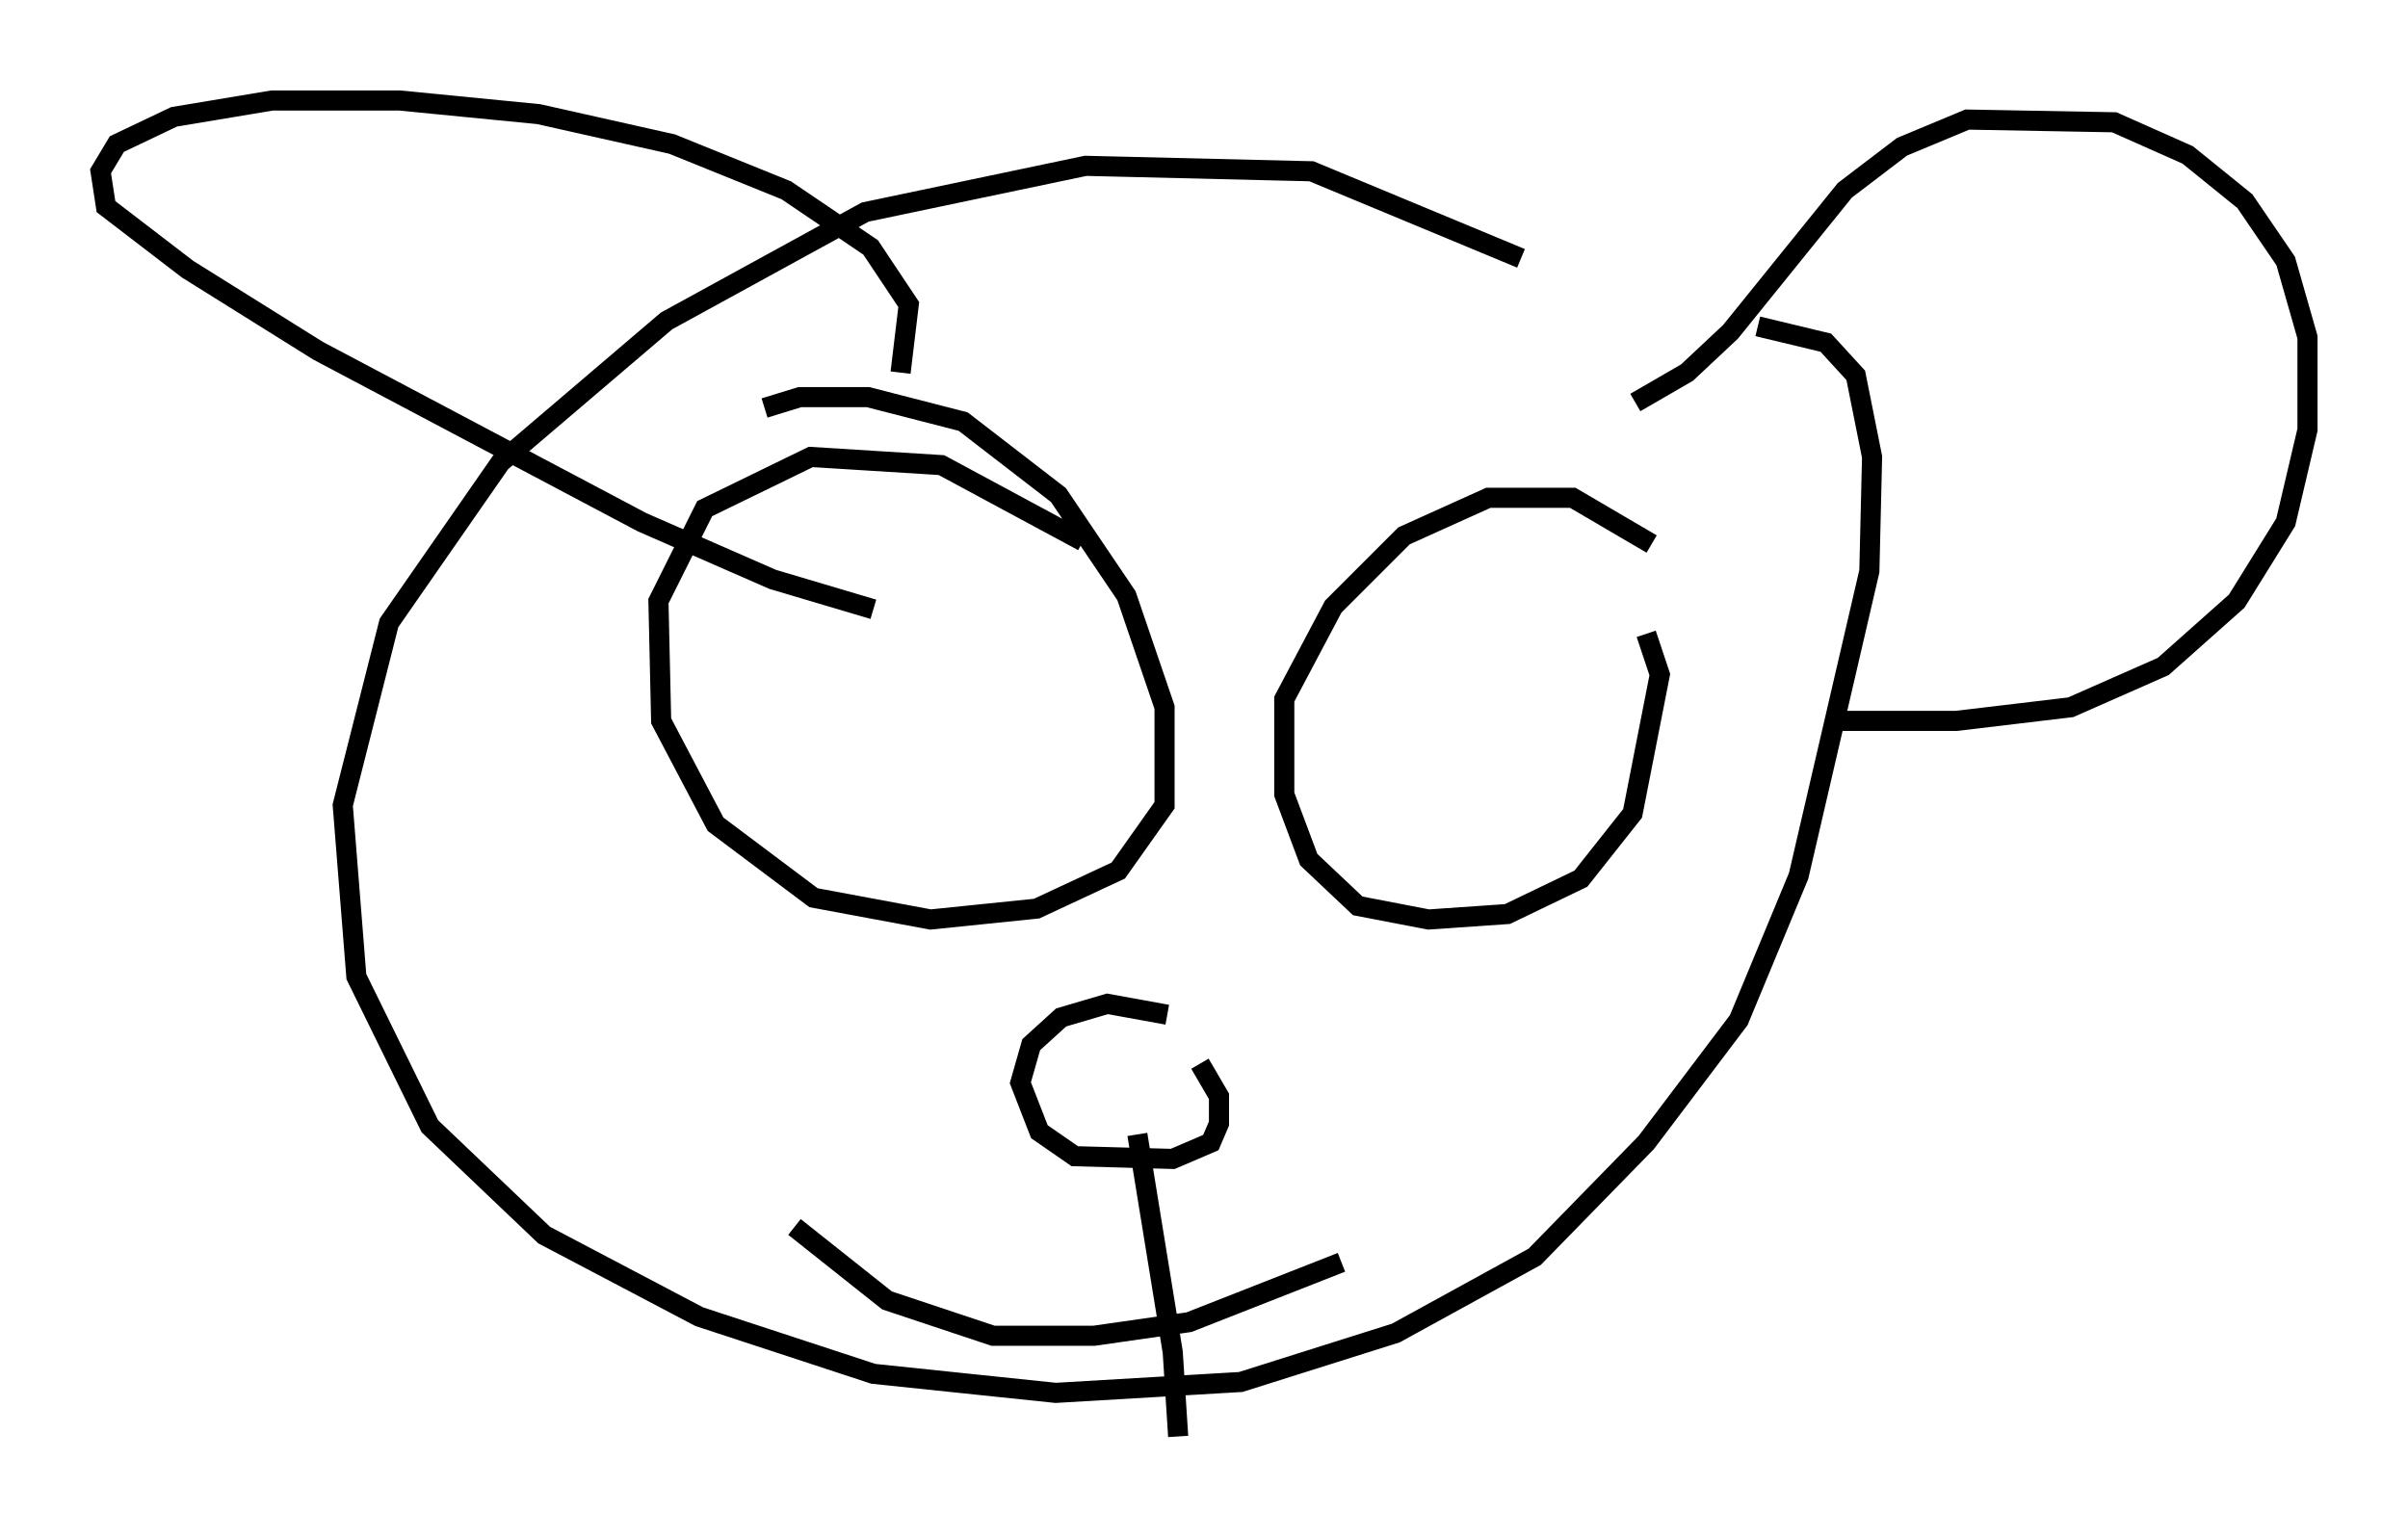 <?xml version="1.0" encoding="utf-8" ?>
<svg baseProfile="full" height="76.44" version="1.1" width="119.742" xmlns="http://www.w3.org/2000/svg" xmlns:ev="http://www.w3.org/2001/xml-events" xmlns:xlink="http://www.w3.org/1999/xlink"><defs /><rect fill="white" height="76.44" width="119.742" x="0" y="0" /><path d="M80.507, 30.169 m1.353, 1.353 l0.677, 2.03 -1.353, 6.901 l-2.571, 3.248 -3.654, 1.759 l-3.924, 0.271 -3.518, -0.677 l-2.436, -2.3 -1.218, -3.248 l0.0, -4.736 2.436, -4.601 l3.518, -3.518 4.195, -1.894 l4.195, 0.0 3.924, 2.3 m-44.113, -6.766 l1.759, -0.541 3.383, 0.0 l4.736, 1.218 4.736, 3.654 l3.383, 5.007 1.894, 5.548 l0.0, 4.871 -2.3, 3.248 l-4.059, 1.894 -5.277, 0.541 l-5.819, -1.083 -4.871, -3.654 l-2.706, -5.142 -0.135, -5.954 l2.3, -4.601 5.277, -2.571 l6.495, 0.406 7.036, 3.789 m33.559, -10.69 l3.383, 0.812 1.488, 1.624 l0.812, 4.059 -0.135, 5.683 l-3.518, 15.155 -2.977, 7.172 l-4.601, 6.089 -5.548, 5.683 l-6.901, 3.789 -7.713, 2.436 l-9.202, 0.541 -9.066, -0.947 l-8.66, -2.842 -7.713, -4.059 l-5.683, -5.413 -3.654, -7.442 l-0.677, -8.525 2.3, -9.066 l5.548, -7.984 8.254, -7.036 l9.878, -5.413 10.961, -2.3 l11.231, 0.271 10.419, 4.33 m-30.852, 5.683 l0.406, -3.383 -1.894, -2.842 l-4.195, -2.842 -5.683, -2.3 l-6.631, -1.488 -6.901, -0.677 l-6.36, 0.0 -4.871, 0.812 l-2.842, 1.353 -0.812, 1.353 l0.271, 1.759 4.059, 3.112 l6.495, 4.059 16.103, 8.525 l6.495, 2.842 5.007, 1.488 m37.889, -10.284 l2.571, -1.488 2.165, -2.03 l5.683, -7.036 2.842, -2.165 l3.248, -1.353 7.307, 0.135 l3.654, 1.624 2.842, 2.3 l2.03, 2.977 1.083, 3.789 l0.0, 4.601 -1.083, 4.601 l-2.436, 3.924 -3.654, 3.248 l-4.601, 2.03 -5.683, 0.677 l-6.36, 0.0 m-31.258, 17.05 l0.947, 1.624 0.0, 1.353 l-0.406, 0.947 -1.894, 0.812 l-4.871, -0.135 -1.759, -1.218 l-0.947, -2.436 0.541, -1.894 l1.488, -1.353 2.3, -0.677 l2.977, 0.541 m-1.488, 5.954 l1.759, 10.825 0.271, 4.195 m8.119, -8.66 l-7.578, 2.977 -4.736, 0.677 l-5.007, 0.0 -5.277, -1.759 l-4.601, -3.654 " fill="none" stroke="black" stroke-width="1" /></svg>